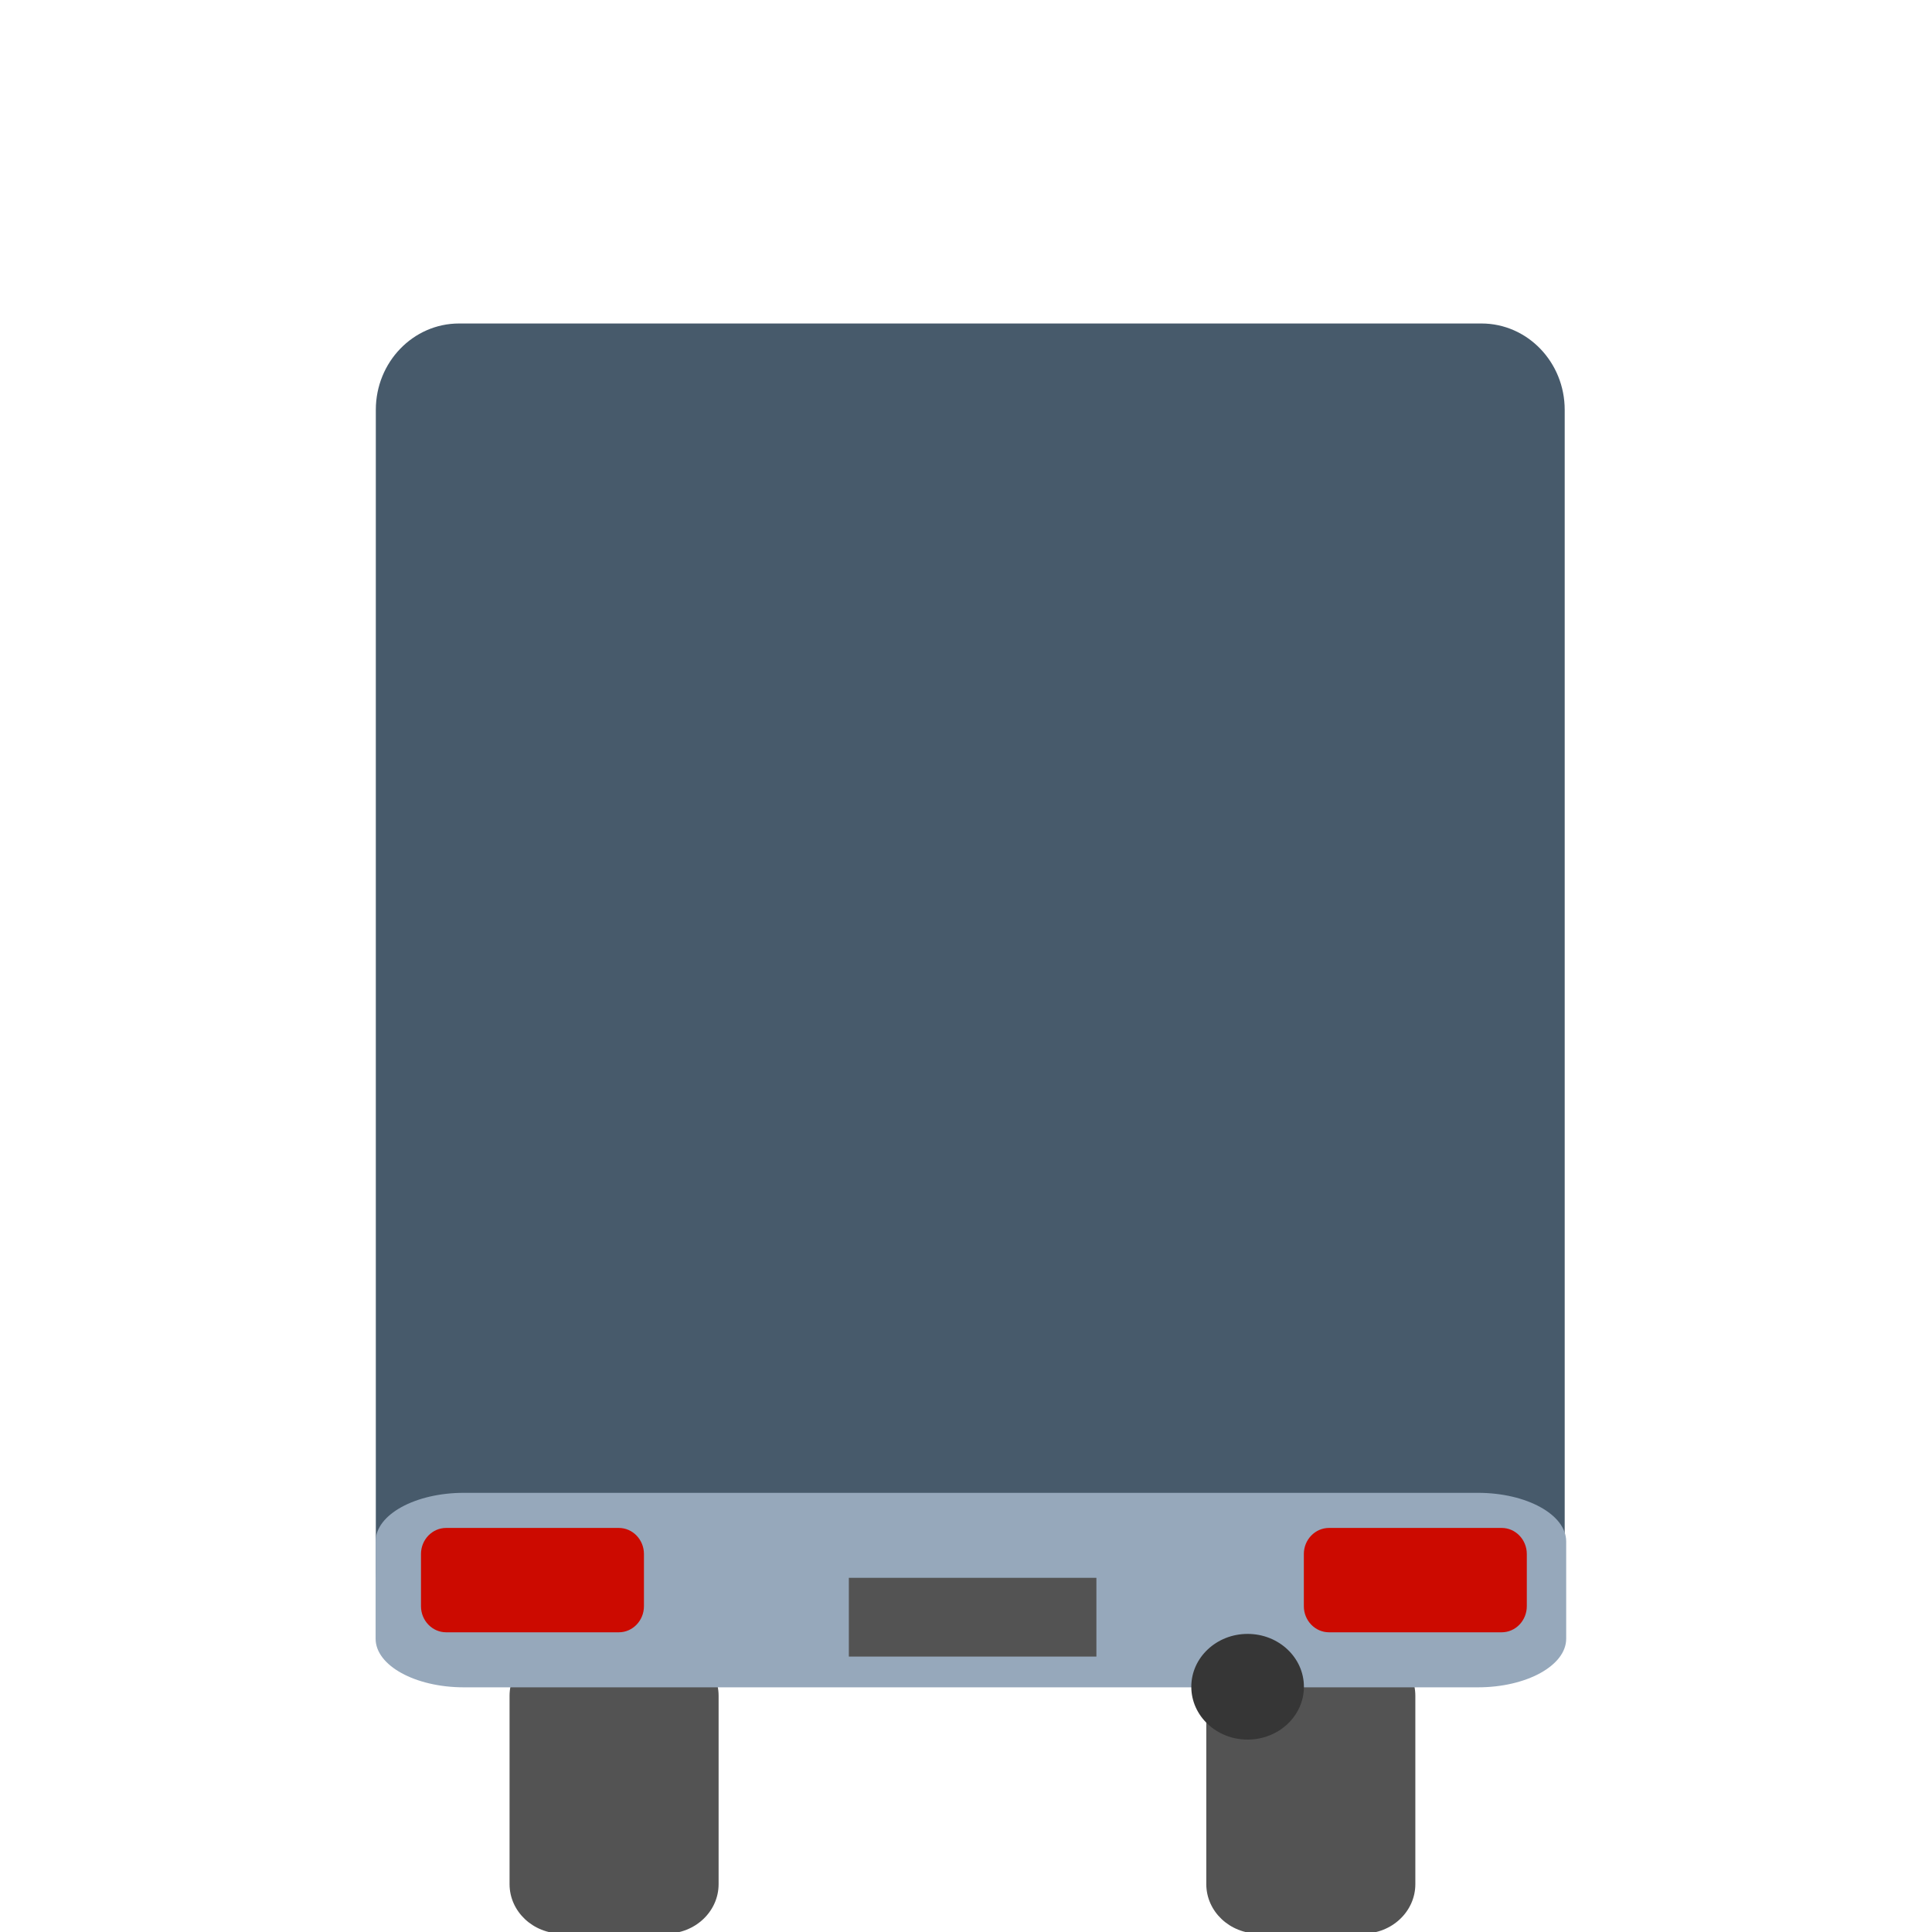 <?xml version="1.0" encoding="UTF-8" standalone="no"?>
<!DOCTYPE svg PUBLIC "-//W3C//DTD SVG 1.1//EN" "http://www.w3.org/Graphics/SVG/1.1/DTD/svg11.dtd">
<svg width="100%" height="100%" viewBox="0 0 26 26" version="1.1" xmlns="http://www.w3.org/2000/svg" xmlns:xlink="http://www.w3.org/1999/xlink" xml:space="preserve" xmlns:serif="http://www.serif.com/" style="fill-rule:evenodd;clip-rule:evenodd;stroke-linejoin:round;stroke-miterlimit:2;">
    <g transform="matrix(0.466,0,0,0.441,-1.847,1.537)">
        <g id="b">
            <g id="Cargo-Rear" serif:id="Cargo Rear">
                <g transform="matrix(1.106,0,0,1.154,-5.777,-9.72)">
                    <path d="M49.663,16.24C49.663,14.98 48.69,13.957 47.49,13.957L20.793,13.957C19.594,13.957 18.62,14.98 18.62,16.24L18.62,46.885C18.62,48.145 19.594,49.168 20.793,49.168L47.49,49.168C48.69,49.168 49.663,48.145 49.663,46.885L49.663,16.24Z" style="fill:rgb(71,90,107);"/>
                </g>
                <g transform="matrix(1,0,0,1,-0.228,-0.69)">
                    <path d="M24.944,48.952C24.944,48.12 24.268,47.443 23.435,47.443L20.417,47.443C19.584,47.443 18.907,48.12 18.907,48.952L18.907,54.701C18.907,55.534 19.584,56.21 20.417,56.21L23.435,56.21C24.268,56.21 24.944,55.534 24.944,54.701L24.944,48.952Z" style="fill:rgb(83,83,83);"/>
                </g>
                <g transform="matrix(1,0,0,1,19.893,-0.69)">
                    <path d="M24.944,48.952C24.944,48.12 24.268,47.443 23.435,47.443L20.417,47.443C19.584,47.443 18.907,48.12 18.907,48.952L18.907,54.701C18.907,55.534 19.584,56.21 20.417,56.21L23.435,56.21C24.268,56.21 24.944,55.534 24.944,54.701L24.944,48.952Z" style="fill:rgb(83,83,83);"/>
                </g>
                <g transform="matrix(1.001,0,0,0.805,-0.03,6.076)">
                    <path d="M49.174,46.556C49.174,45.539 48.032,44.713 46.626,44.713L17.374,44.713C15.968,44.713 14.826,45.539 14.826,46.556L14.826,50.243C14.826,51.26 15.968,52.086 17.374,52.086L46.626,52.086C48.032,52.086 49.174,51.26 49.174,50.243L49.174,46.556Z" style="fill:rgb(150,168,187);"/>
                </g>
                <g transform="matrix(1,0,0,1.704,-2.298,-29.865)">
                    <path d="M24.858,43.311C24.858,43.054 24.533,42.844 24.132,42.844L19.146,42.844C18.745,42.844 18.419,43.054 18.419,43.311L18.419,44.246C18.419,44.503 18.745,44.713 19.146,44.713L24.132,44.713C24.533,44.713 24.858,44.503 24.858,44.246L24.858,43.311Z" style="fill:rgb(204,10,0);"/>
                </g>
                <g transform="matrix(1,0,0,1.704,23.198,-29.865)">
                    <path d="M24.858,43.311C24.858,43.054 24.533,42.844 24.132,42.844L19.146,42.844C18.745,42.844 18.419,43.054 18.419,43.311L18.419,44.246C18.419,44.503 18.745,44.713 19.146,44.713L24.132,44.713C24.533,44.713 24.858,44.503 24.858,44.246L24.858,43.311Z" style="fill:rgb(204,10,0);"/>
                </g>
                <g transform="matrix(0.533,0,0,4.639,14.826,-138.512)">
                    <rect x="25.612" y="39.486" width="13.413" height="0.518" style="fill:rgb(83,83,83);"/>
                </g>
                <g transform="matrix(1.084,0,0,1.075,38.367,46.375)">
                    <circle cx="1.5" cy="1.5" r="1.5" style="fill:rgb(54,54,54);"/>
                </g>
            </g>
        </g>
    </g>
</svg>
